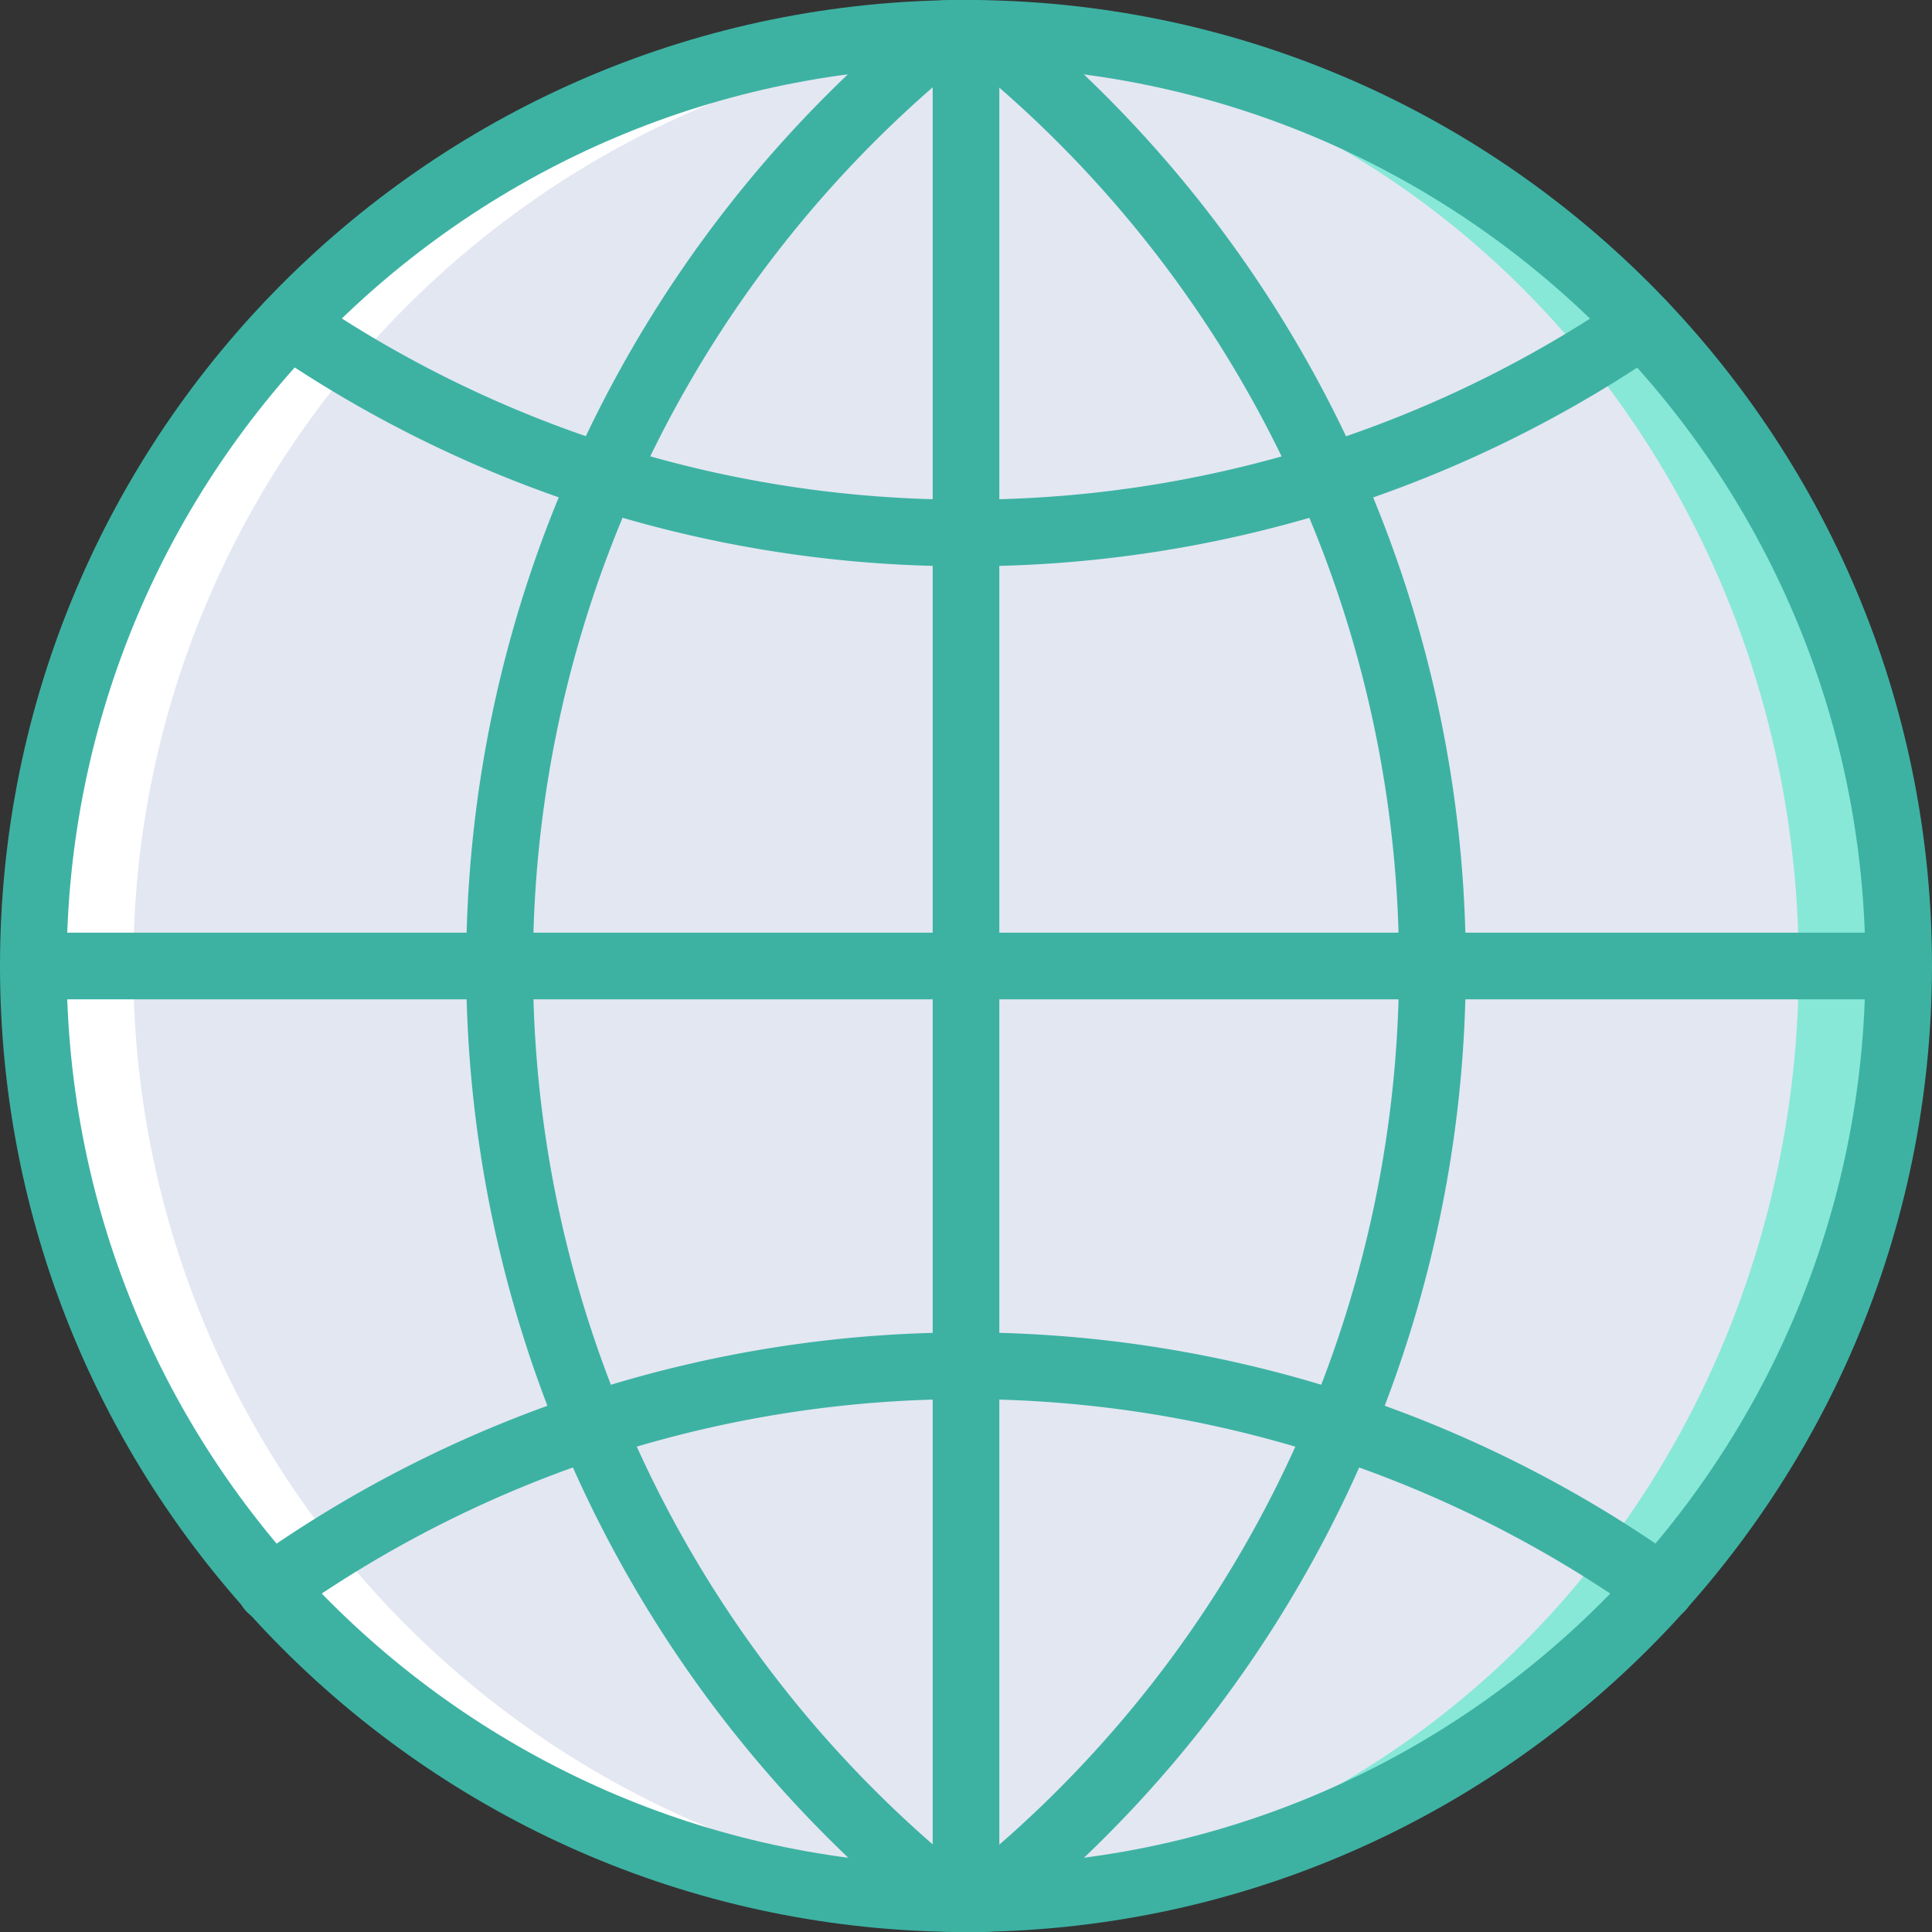 <svg id="Capa_1" data-name="Capa 1" xmlns="http://www.w3.org/2000/svg" viewBox="0 0 512 512"><rect x="0" y="0" width="512" height="512" fill="#333333" stroke="none"/><defs><style>.cls-1{fill:#87e8d8;}.cls-2{fill:#e3e7f2;}.cls-3{fill:#fff;}.cls-4{fill:#3db2a3;}</style></defs><title>webtrader</title><circle class="cls-1" cx="256" cy="256" r="247.17"/><ellipse class="cls-2" cx="242.76" cy="256" rx="233.93" ry="247.17"/><path class="cls-3" d="M256,503.17c4.44,0,8.86-.13,13.24-.36C138.07,495.78,35.31,387.36,35.31,256S138.07,16.22,269.24,9.19c-4.39-.23-8.8-.36-13.24-.36C119.49,8.83,8.83,119.49,8.83,256S119.49,503.17,256,503.17Z"/><path class="cls-4" d="M256,512C114.61,512,0,397.39,0,256S114.61,0,256,0,512,114.61,512,256C511.84,397.32,397.32,511.84,256,512Zm0-494.34C124.37,17.66,17.66,124.37,17.66,256S124.37,494.35,256,494.35,494.35,387.63,494.35,256,387.57,17.81,256,17.66Z"/><path class="cls-4" d="M256,512a8.82,8.82,0,0,1-8.83-8.83V8.83a8.83,8.83,0,0,1,17.66,0V503.17A8.82,8.82,0,0,1,256,512Z"/><path class="cls-4" d="M256,512c-1.3,0-2.59,0-3.88-.09l-2-.06a8.84,8.84,0,0,1-5.35-2,326.48,326.48,0,0,1,0-507.78,8.84,8.84,0,0,1,5.35-2l2-.06C253.41,0,254.7,0,256,0a8.83,8.83,0,1,1,0,17.66c-.79,0-1.58,0-2.36,0a308.82,308.82,0,0,0,0,476.6c.79,0,1.57,0,2.36,0A8.83,8.83,0,1,1,256,512Z"/><path class="cls-4" d="M256,150.07A324.86,324.86,0,0,1,71.8,93.16a8.83,8.83,0,1,1,10-14.57A307.27,307.27,0,0,0,256,132.41,307.27,307.27,0,0,0,430.23,78.6a8.83,8.83,0,0,1,10,14.57A324.86,324.86,0,0,1,256,150.07Z"/><path class="cls-4" d="M440.15,429.64A8.81,8.81,0,0,1,435,428,308.6,308.6,0,0,0,77,428a8.83,8.83,0,1,1-10.24-14.38,326.25,326.25,0,0,1,378.55,0,8.83,8.83,0,0,1-5.13,16Z"/><path class="cls-4" d="M256,512a8.83,8.83,0,0,1,0-17.66c.79,0,1.58,0,2.36,0a308.82,308.82,0,0,0,0-476.6c-.79,0-1.57,0-2.36,0A8.83,8.83,0,1,1,256,0c1.3,0,2.59,0,3.88.09l2,.06a8.84,8.84,0,0,1,5.35,2,326.48,326.48,0,0,1,0,507.78,8.84,8.84,0,0,1-5.35,2l-2,.06C258.59,512,257.3,512,256,512Z"/><path class="cls-4" d="M503.17,264.83H8.83a8.83,8.83,0,0,1,0-17.66H503.17a8.83,8.83,0,1,1,0,17.66Z"/></svg>